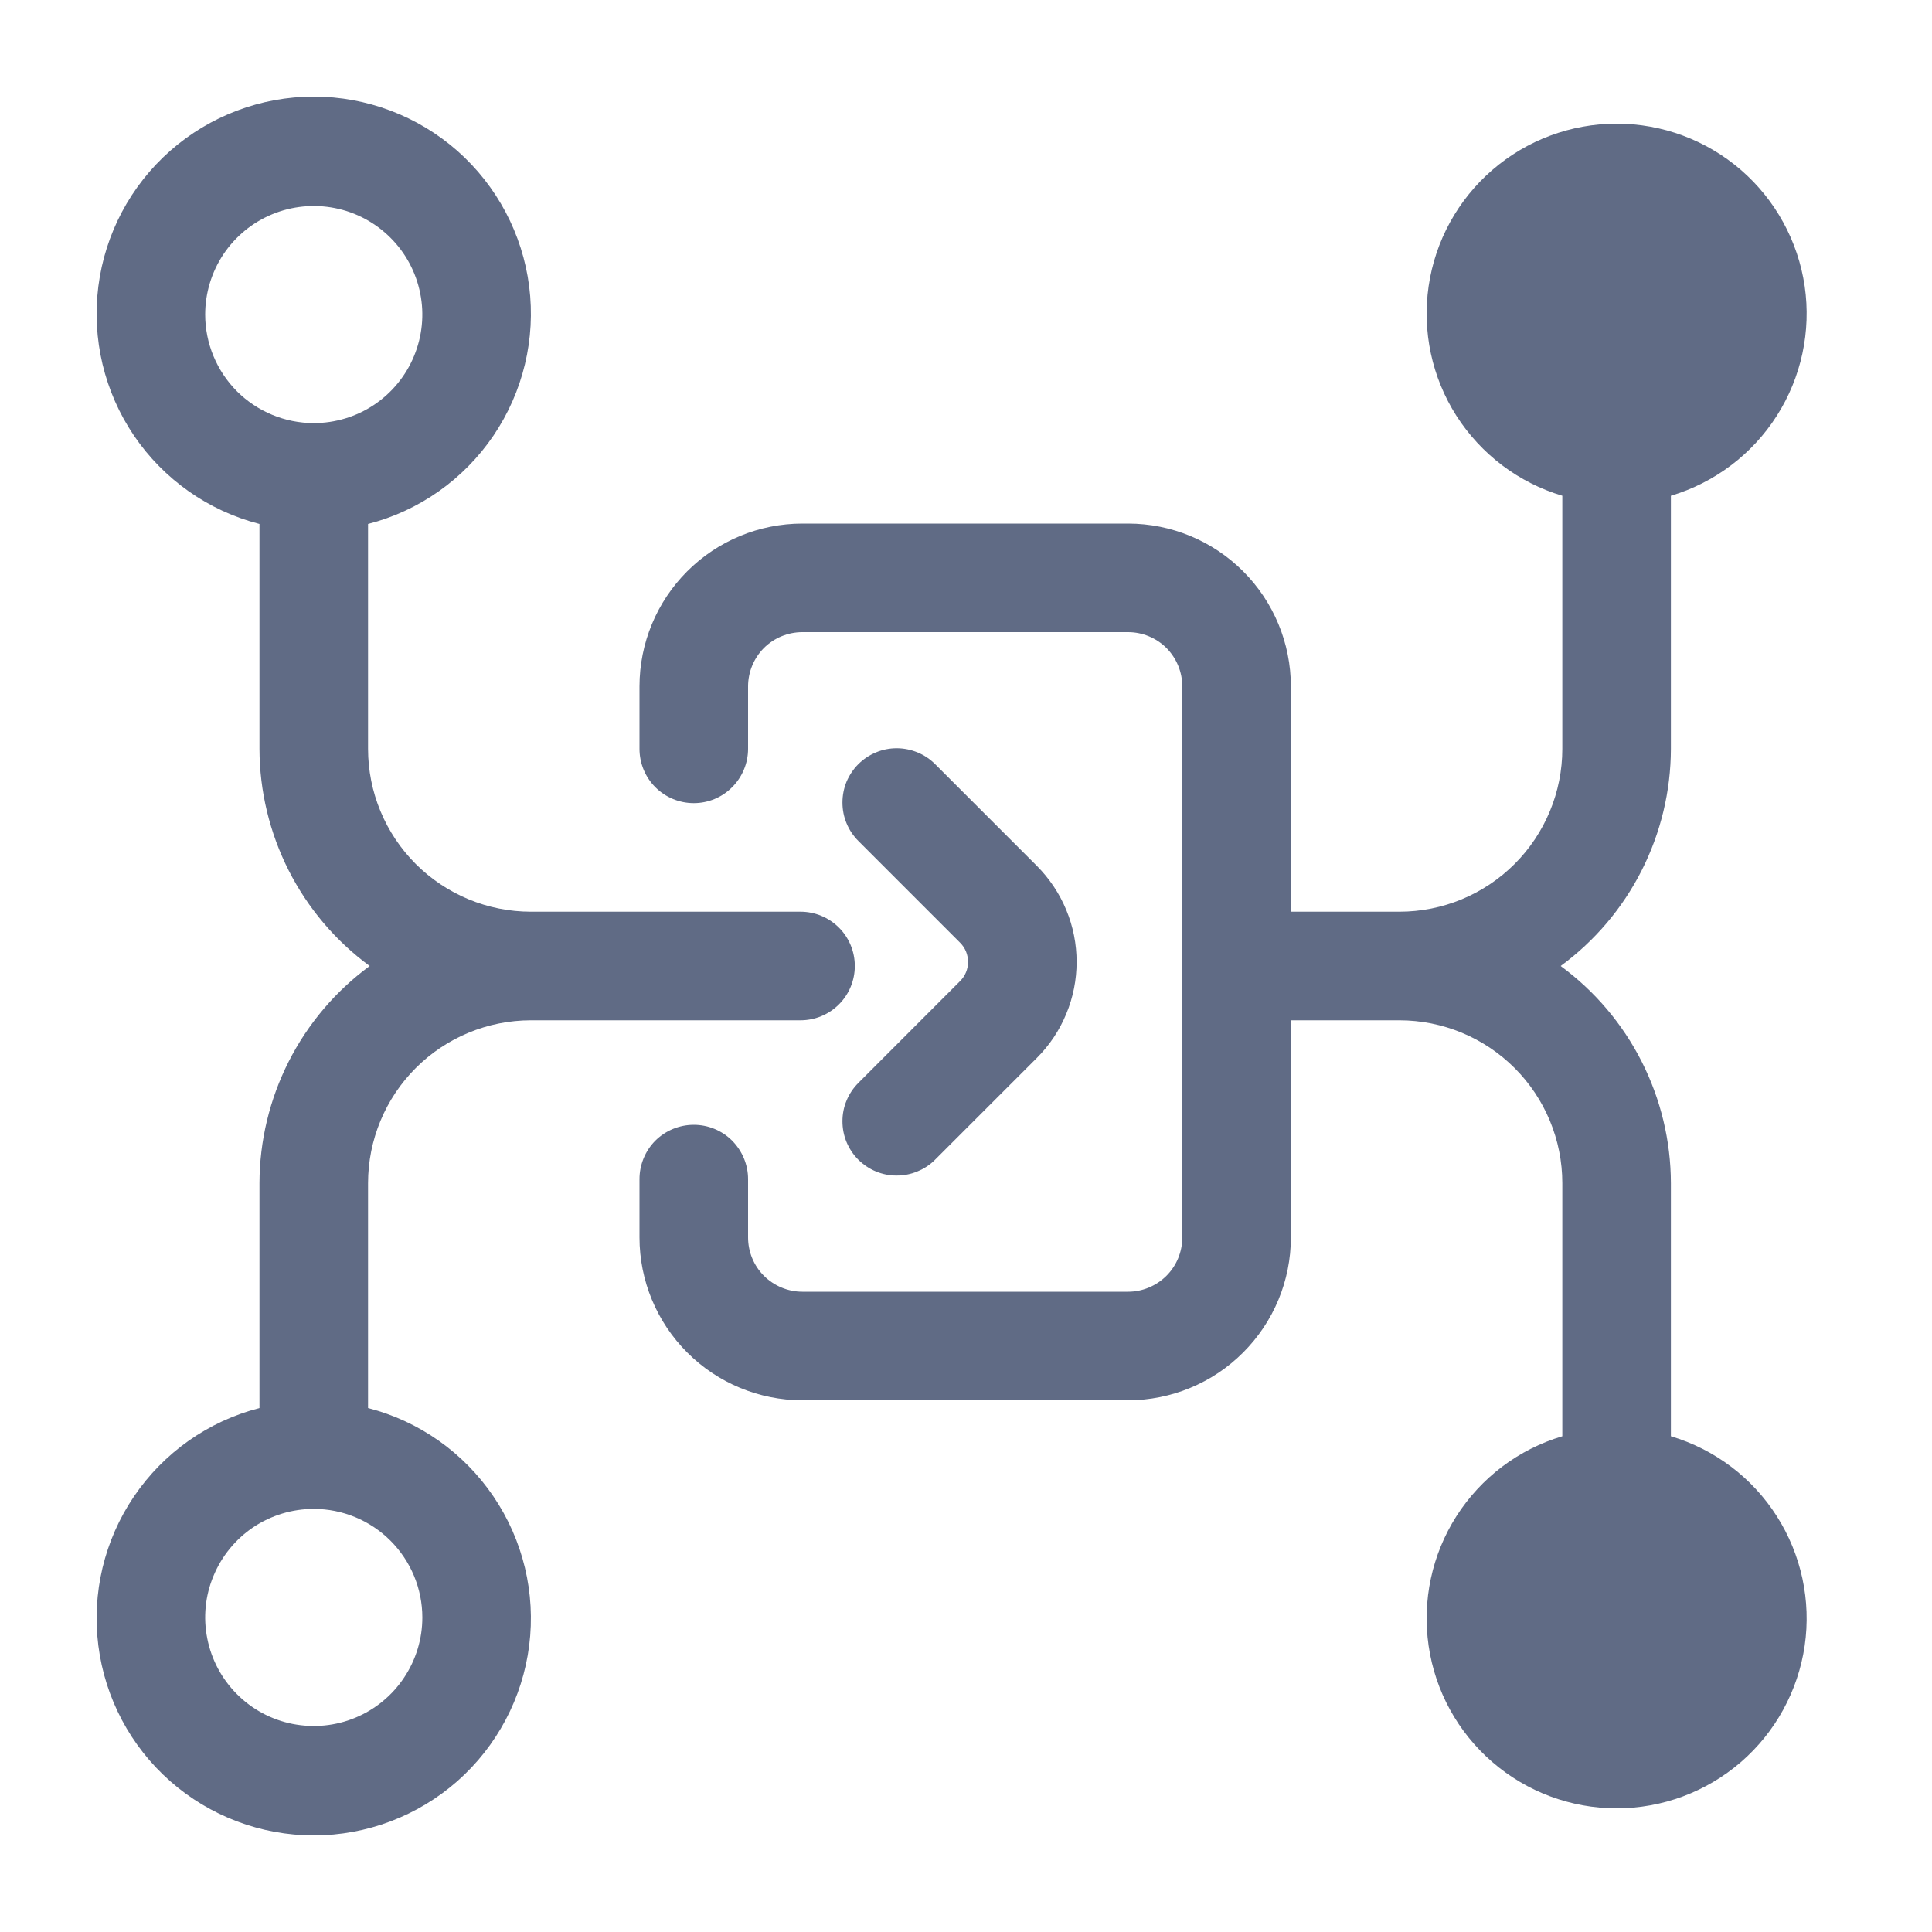 <svg width="20" height="20" viewBox="0 0 20 20" fill="none" xmlns="http://www.w3.org/2000/svg">
<path fill-rule="evenodd" clip-rule="evenodd" d="M5.496 10.562H8.287C8.436 10.562 8.579 10.503 8.685 10.397C8.79 10.292 8.849 10.149 8.849 10C8.849 9.851 8.79 9.708 8.685 9.603C8.579 9.497 8.436 9.438 8.287 9.438H5.496C5.049 9.438 4.62 9.26 4.304 8.944C3.988 8.628 3.81 8.199 3.81 7.752V5.424C4.34 5.288 4.801 4.962 5.108 4.51C5.415 4.057 5.547 3.507 5.478 2.965C5.409 2.422 5.144 1.923 4.734 1.561C4.323 1.2 3.795 1 3.248 1C2.701 1 2.172 1.2 1.762 1.561C1.351 1.923 1.087 2.422 1.018 2.965C0.949 3.507 1.08 4.057 1.387 4.51C1.694 4.962 2.156 5.288 2.686 5.424V7.752C2.687 8.19 2.791 8.621 2.989 9.012C3.187 9.402 3.474 9.741 3.827 10C3.474 10.259 3.187 10.598 2.989 10.988C2.791 11.379 2.687 11.81 2.686 12.248V14.576C2.156 14.712 1.694 15.038 1.387 15.491C1.08 15.943 0.949 16.493 1.018 17.035C1.087 17.578 1.351 18.077 1.762 18.439C2.172 18.8 2.701 19 3.248 19C3.795 19 4.323 18.8 4.734 18.439C5.144 18.077 5.409 17.578 5.478 17.035C5.547 16.493 5.415 15.943 5.108 15.491C4.801 15.038 4.34 14.712 3.81 14.576V12.248C3.81 11.801 3.988 11.372 4.304 11.056C4.62 10.74 5.049 10.562 5.496 10.562ZM2.124 3.256C2.124 3.034 2.19 2.817 2.313 2.632C2.437 2.447 2.612 2.303 2.818 2.218C3.023 2.133 3.249 2.111 3.467 2.154C3.685 2.197 3.885 2.304 4.043 2.462C4.2 2.619 4.307 2.819 4.35 3.037C4.394 3.255 4.371 3.481 4.286 3.686C4.201 3.892 4.057 4.067 3.872 4.191C3.688 4.314 3.47 4.38 3.248 4.38C2.95 4.38 2.664 4.261 2.453 4.051C2.243 3.84 2.124 3.554 2.124 3.256ZM4.372 16.744C4.372 16.966 4.306 17.183 4.182 17.368C4.059 17.553 3.883 17.697 3.678 17.782C3.473 17.867 3.247 17.889 3.029 17.846C2.811 17.803 2.61 17.696 2.453 17.538C2.296 17.381 2.189 17.181 2.146 16.963C2.102 16.745 2.124 16.519 2.21 16.314C2.295 16.108 2.439 15.933 2.623 15.809C2.808 15.686 3.026 15.62 3.248 15.62C3.546 15.62 3.832 15.739 4.042 15.949C4.253 16.16 4.372 16.446 4.372 16.744ZM17.297 14.868V12.248C17.296 11.81 17.192 11.379 16.994 10.988C16.796 10.598 16.509 10.259 16.156 10C16.509 9.741 16.796 9.402 16.994 9.012C17.192 8.621 17.296 8.19 17.297 7.752V5.132C17.75 4.997 18.139 4.703 18.393 4.305C18.647 3.907 18.75 3.43 18.682 2.963C18.613 2.495 18.379 2.068 18.022 1.759C17.664 1.45 17.208 1.28 16.735 1.28C16.263 1.28 15.806 1.45 15.449 1.759C15.091 2.068 14.857 2.495 14.789 2.963C14.721 3.43 14.823 3.907 15.077 4.305C15.332 4.703 15.72 4.997 16.173 5.132V7.752C16.173 8.199 15.995 8.628 15.679 8.944C15.363 9.26 14.934 9.438 14.487 9.438H13.363V7.106C13.363 6.659 13.185 6.23 12.869 5.914C12.553 5.598 12.124 5.42 11.678 5.42H8.306C7.859 5.42 7.43 5.598 7.114 5.914C6.798 6.23 6.62 6.659 6.62 7.106V7.752C6.62 7.901 6.679 8.044 6.784 8.149C6.89 8.255 7.033 8.314 7.182 8.314C7.331 8.314 7.474 8.255 7.579 8.149C7.684 8.044 7.744 7.901 7.744 7.752V7.106C7.744 6.957 7.803 6.814 7.908 6.708C8.014 6.603 8.157 6.544 8.306 6.544H11.678C11.826 6.544 11.969 6.603 12.075 6.708C12.18 6.814 12.239 6.957 12.239 7.106V12.81C12.239 12.959 12.18 13.102 12.075 13.207C11.969 13.312 11.826 13.372 11.678 13.372H8.306C8.157 13.372 8.014 13.312 7.908 13.207C7.803 13.102 7.744 12.959 7.744 12.81V12.206C7.744 12.057 7.684 11.914 7.579 11.808C7.474 11.703 7.331 11.644 7.182 11.644C7.033 11.644 6.89 11.703 6.784 11.808C6.679 11.914 6.62 12.057 6.62 12.206V12.81C6.62 13.257 6.798 13.685 7.114 14.001C7.43 14.318 7.859 14.495 8.306 14.496H11.678C12.124 14.495 12.553 14.318 12.869 14.001C13.185 13.685 13.363 13.257 13.363 12.81V10.562H14.487C14.934 10.562 15.363 10.74 15.679 11.056C15.995 11.372 16.173 11.801 16.173 12.248V14.868C15.72 15.003 15.332 15.296 15.077 15.695C14.823 16.093 14.721 16.57 14.789 17.037C14.857 17.505 15.091 17.932 15.449 18.241C15.806 18.55 16.263 18.72 16.735 18.72C17.208 18.72 17.664 18.55 18.022 18.241C18.379 17.932 18.613 17.505 18.682 17.037C18.75 16.57 18.647 16.093 18.393 15.695C18.139 15.296 17.75 15.003 17.297 14.868ZM8.764 11.392C8.792 11.324 8.834 11.262 8.886 11.21L9.939 10.156C9.965 10.13 9.986 10.099 10 10.065C10.014 10.031 10.021 9.995 10.021 9.958C10.021 9.921 10.014 9.884 10 9.85C9.986 9.816 9.965 9.785 9.939 9.759L8.886 8.706C8.834 8.654 8.792 8.592 8.764 8.524C8.735 8.455 8.721 8.382 8.721 8.308C8.721 8.235 8.735 8.161 8.763 8.093C8.792 8.025 8.833 7.963 8.885 7.911C8.938 7.858 9 7.817 9.068 7.789C9.136 7.76 9.209 7.746 9.283 7.746C9.357 7.746 9.43 7.761 9.498 7.789C9.567 7.817 9.629 7.859 9.681 7.911L10.734 8.964C10.864 9.095 10.968 9.25 11.038 9.42C11.109 9.591 11.145 9.773 11.145 9.958C11.145 10.142 11.109 10.325 11.038 10.495C10.968 10.666 10.864 10.821 10.734 10.951L9.681 12.004C9.629 12.057 9.567 12.098 9.498 12.126C9.43 12.155 9.357 12.169 9.283 12.169C9.209 12.17 9.136 12.155 9.068 12.127C9 12.099 8.938 12.057 8.885 12.005C8.833 11.953 8.792 11.891 8.763 11.822C8.735 11.754 8.721 11.681 8.721 11.607C8.721 11.533 8.735 11.46 8.764 11.392Z" fill="#606B85"/>
</svg>
